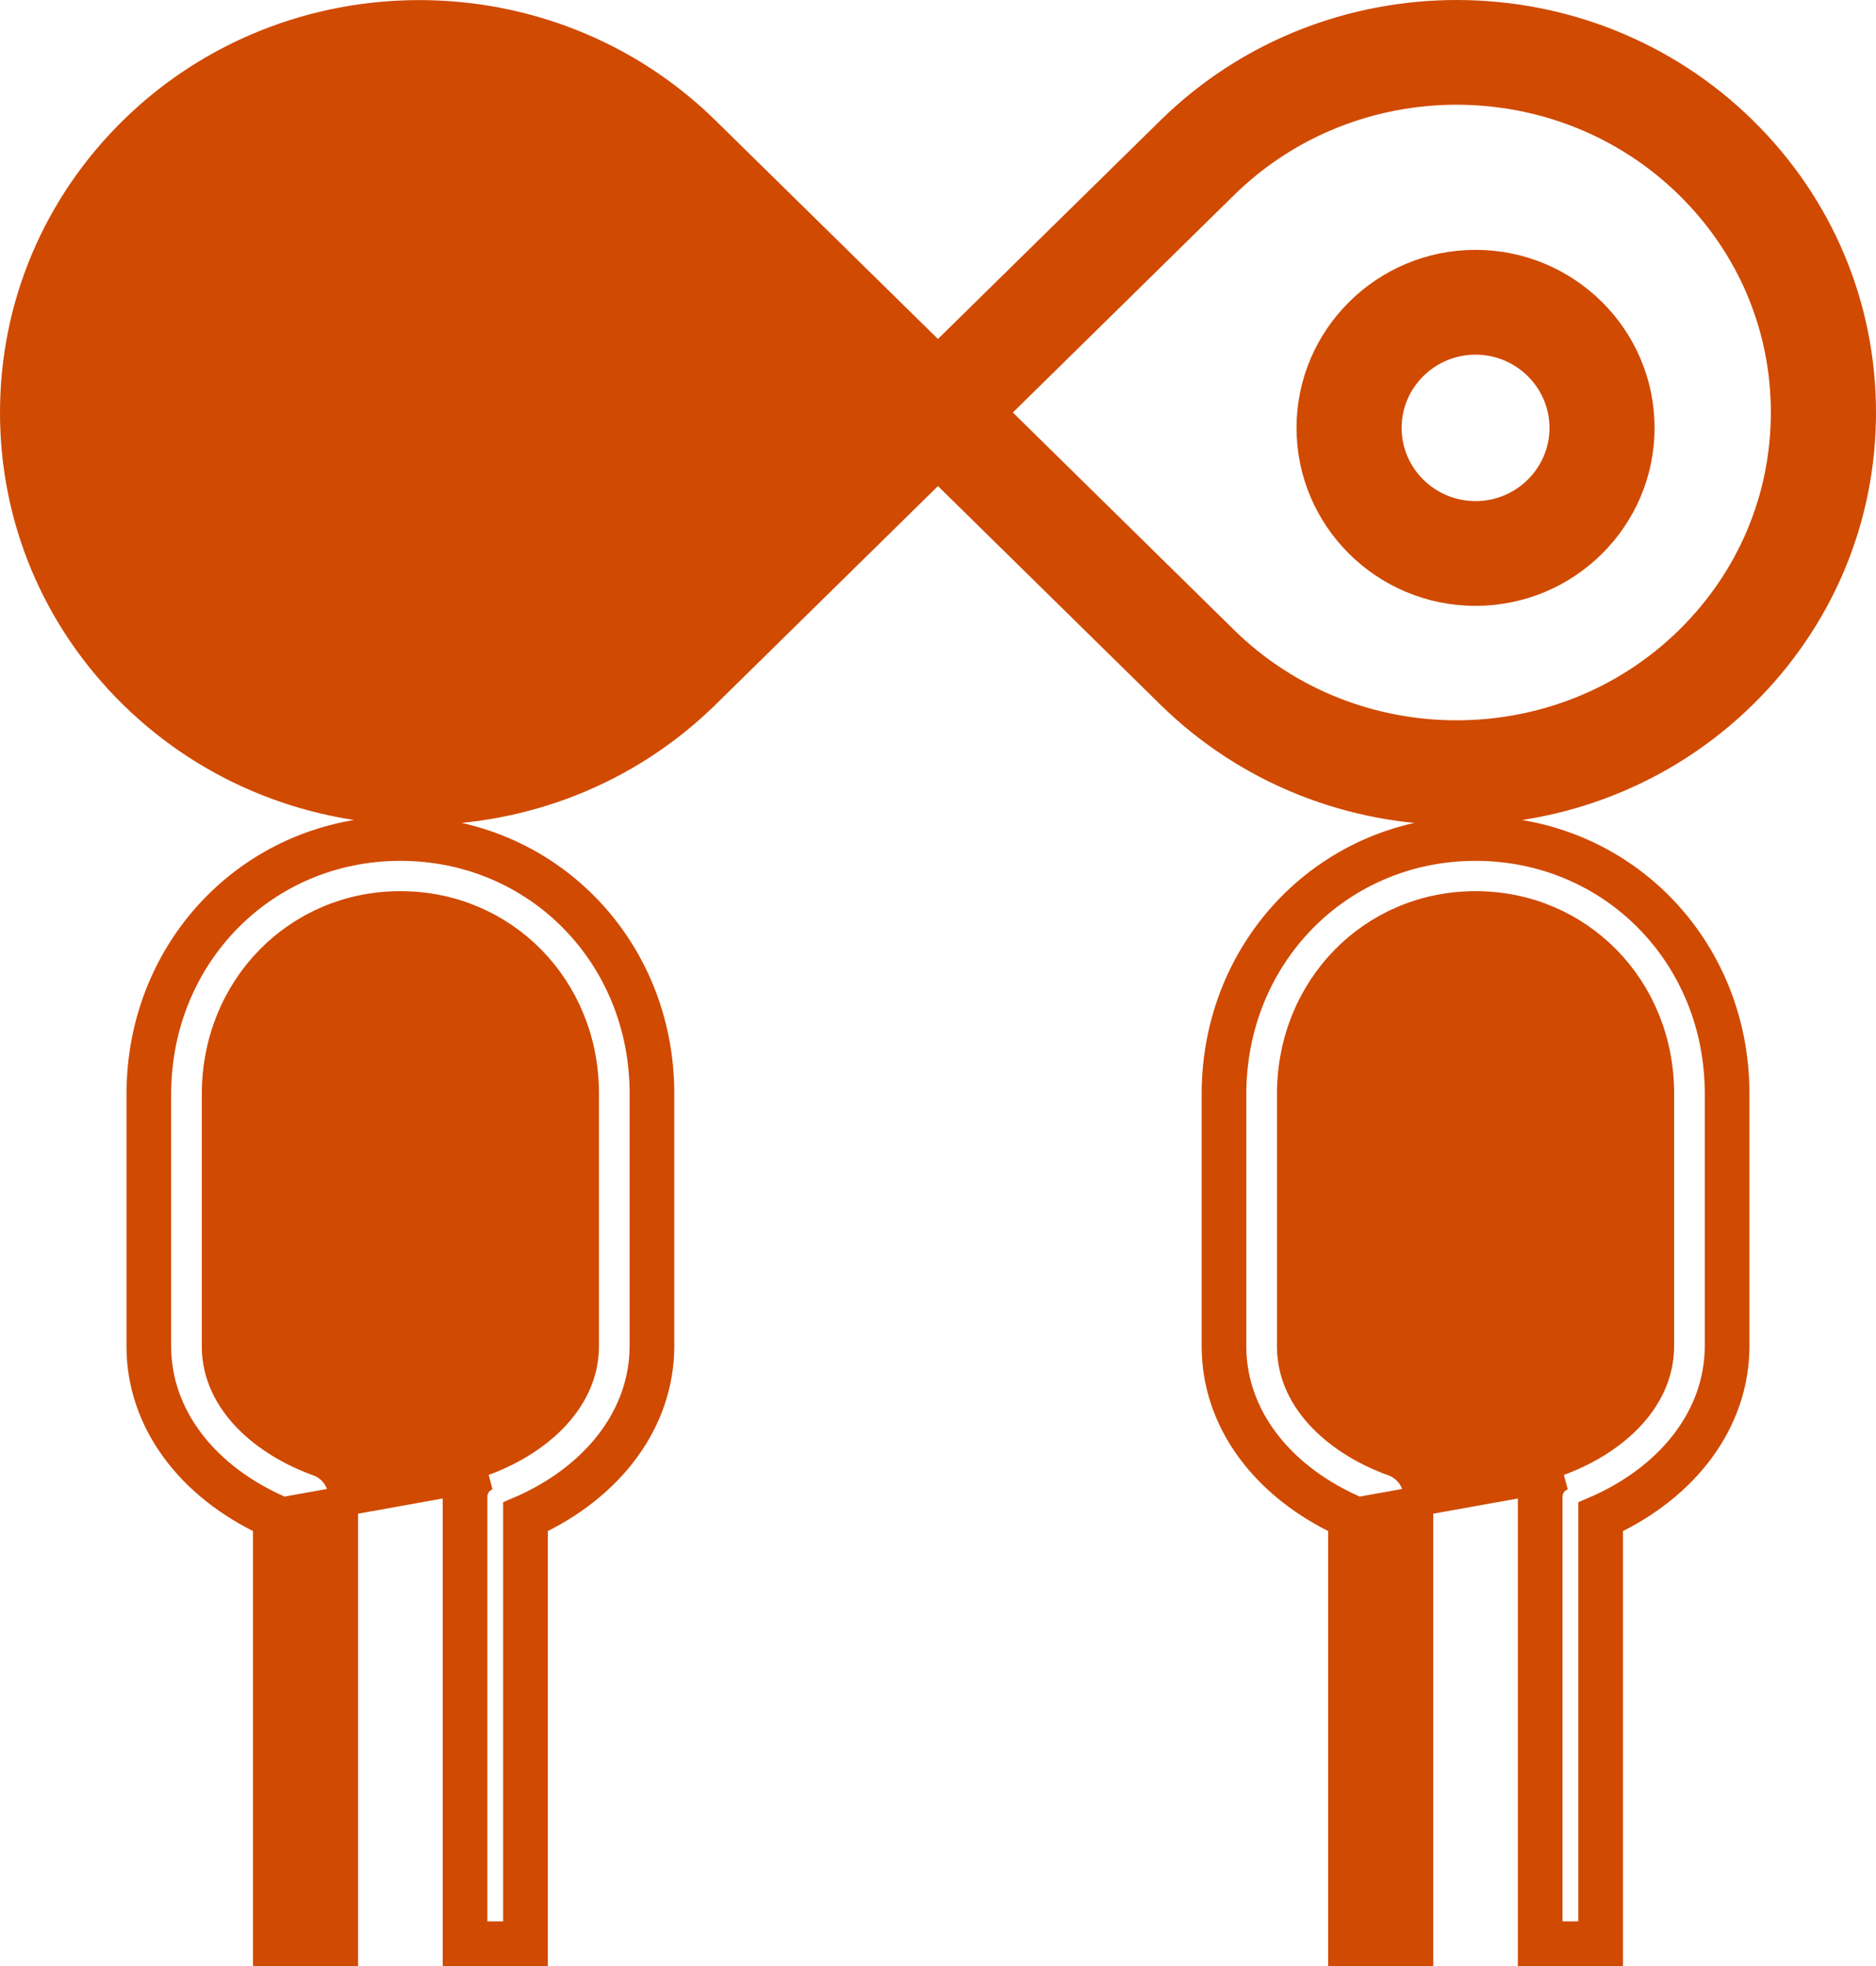 <svg width="63" height="66" viewBox="0 0 63 66" fill="none" xmlns="http://www.w3.org/2000/svg">
<path d="M29.698 13.848L21.901 6.191L21.901 6.191C19.748 4.076 16.916 3.018 14.081 3.018C11.244 3.018 8.414 4.076 6.256 6.191C4.174 8.24 3.029 10.96 3.029 13.85C3.029 16.741 4.174 19.457 6.259 21.506C10.569 25.738 17.591 25.738 21.903 21.506L29.698 13.848ZM29.698 13.848L21.904 21.506L29.698 13.848ZM53.502 65.5H54.002V65V51.086C56.594 49.879 58.25 47.698 58.25 45.182V36.712C58.25 31.78 54.431 27.899 49.552 27.899C44.672 27.899 40.854 31.792 40.854 36.733V45.199C40.854 47.708 42.51 49.88 45.102 51.084V65V65.5H45.602H47.131H47.631V65V50.242C47.631 49.711 47.295 49.238 46.795 49.057L46.794 49.057C45.046 48.43 43.383 47.074 43.383 45.199V36.733C43.383 33.176 46.098 30.416 49.552 30.416C53.007 30.416 55.721 33.169 55.721 36.712V45.18C55.721 47.069 54.056 48.43 52.31 49.057L52.308 49.058C51.813 49.238 51.473 49.709 51.473 50.242V65V65.5H51.973H53.502ZM51.973 50.242C51.973 49.924 52.177 49.637 52.479 49.528L45.602 50.759C42.968 49.644 41.354 47.552 41.354 45.199V36.733C41.354 32.061 44.956 28.399 49.552 28.399C54.148 28.399 57.75 32.05 57.75 36.712V45.182C57.75 47.544 56.136 49.644 53.502 50.761V64.5V65H53.002H52.473H51.973V64.5V50.242ZM17.396 65.5H17.896V65V51.086C20.49 49.878 22.144 47.698 22.144 45.182V36.712C22.144 31.781 18.327 27.899 13.446 27.899C8.564 27.899 4.748 31.792 4.748 36.733V45.199C4.748 47.708 6.402 49.88 8.996 51.084V65V65.5H9.496H11.025H11.525V65V50.242C11.525 49.712 11.19 49.238 10.692 49.058L10.69 49.057C8.942 48.43 7.277 47.071 7.277 45.199V36.733C7.277 33.176 9.992 30.416 13.446 30.416C16.901 30.416 19.615 33.169 19.615 36.712V45.18C19.615 47.069 17.948 48.43 16.202 49.057L16.2 49.058C15.702 49.238 15.367 49.712 15.367 50.242V65V65.5H15.867H17.396ZM15.867 50.242C15.867 49.924 16.069 49.637 16.37 49.528L9.496 50.759C6.86 49.644 5.248 47.552 5.248 45.199V36.733C5.248 32.061 8.848 28.399 13.446 28.399C18.044 28.399 21.644 32.05 21.644 36.712V45.182C21.644 47.544 20.032 49.641 17.396 50.761V64.5V65H16.896H16.367H15.867V64.5V50.242ZM39.319 23.299L39.319 23.299C41.968 25.898 45.446 27.197 48.917 27.197C52.39 27.197 55.865 25.898 58.515 23.297L58.515 23.297C61.081 20.775 62.5 17.42 62.5 13.85C62.5 10.28 61.084 6.92 58.515 4.398C53.225 -0.798 44.615 -0.8 39.321 4.398L39.321 4.398L31.499 12.08L23.677 4.4C18.385 -0.796 9.775 -0.796 4.481 4.4L4.481 4.4C1.916 6.922 0.5 10.28 0.5 13.852C0.5 17.422 1.916 20.777 4.483 23.299L4.483 23.299C9.775 28.493 18.383 28.495 23.678 23.299L23.679 23.299L31.499 15.617L39.319 23.299ZM41.094 21.506L33.3 13.848L41.094 6.191C45.409 1.956 52.427 1.959 56.737 6.191C58.824 8.24 59.969 10.957 59.969 13.849C59.967 16.741 58.822 19.457 56.737 21.506C52.429 25.738 45.411 25.741 41.094 21.506ZM44.04 14.364C44.04 17.386 46.514 19.839 49.552 19.839C52.59 19.839 55.064 17.386 55.064 14.364C55.064 11.341 52.588 8.888 49.552 8.888C46.516 8.888 44.04 11.341 44.04 14.364ZM46.569 14.364C46.569 12.738 47.905 11.406 49.552 11.406C51.199 11.406 52.535 12.738 52.535 14.364C52.535 15.99 51.201 17.322 49.552 17.322C47.903 17.322 46.569 15.99 46.569 14.364ZM7.934 14.364C7.934 17.386 10.41 19.839 13.446 19.839C16.482 19.839 18.958 17.386 18.958 14.364C18.958 11.341 16.482 8.888 13.446 8.888C10.41 8.888 7.934 11.341 7.934 14.364ZM10.463 14.364C10.463 12.738 11.799 11.406 13.446 11.406C15.093 11.406 16.429 12.738 16.429 14.364C16.429 15.99 15.093 17.322 13.446 17.322C11.799 17.322 10.463 15.99 10.463 14.364Z" fill="#D04A02" stroke="#D04A02"/>
</svg>
